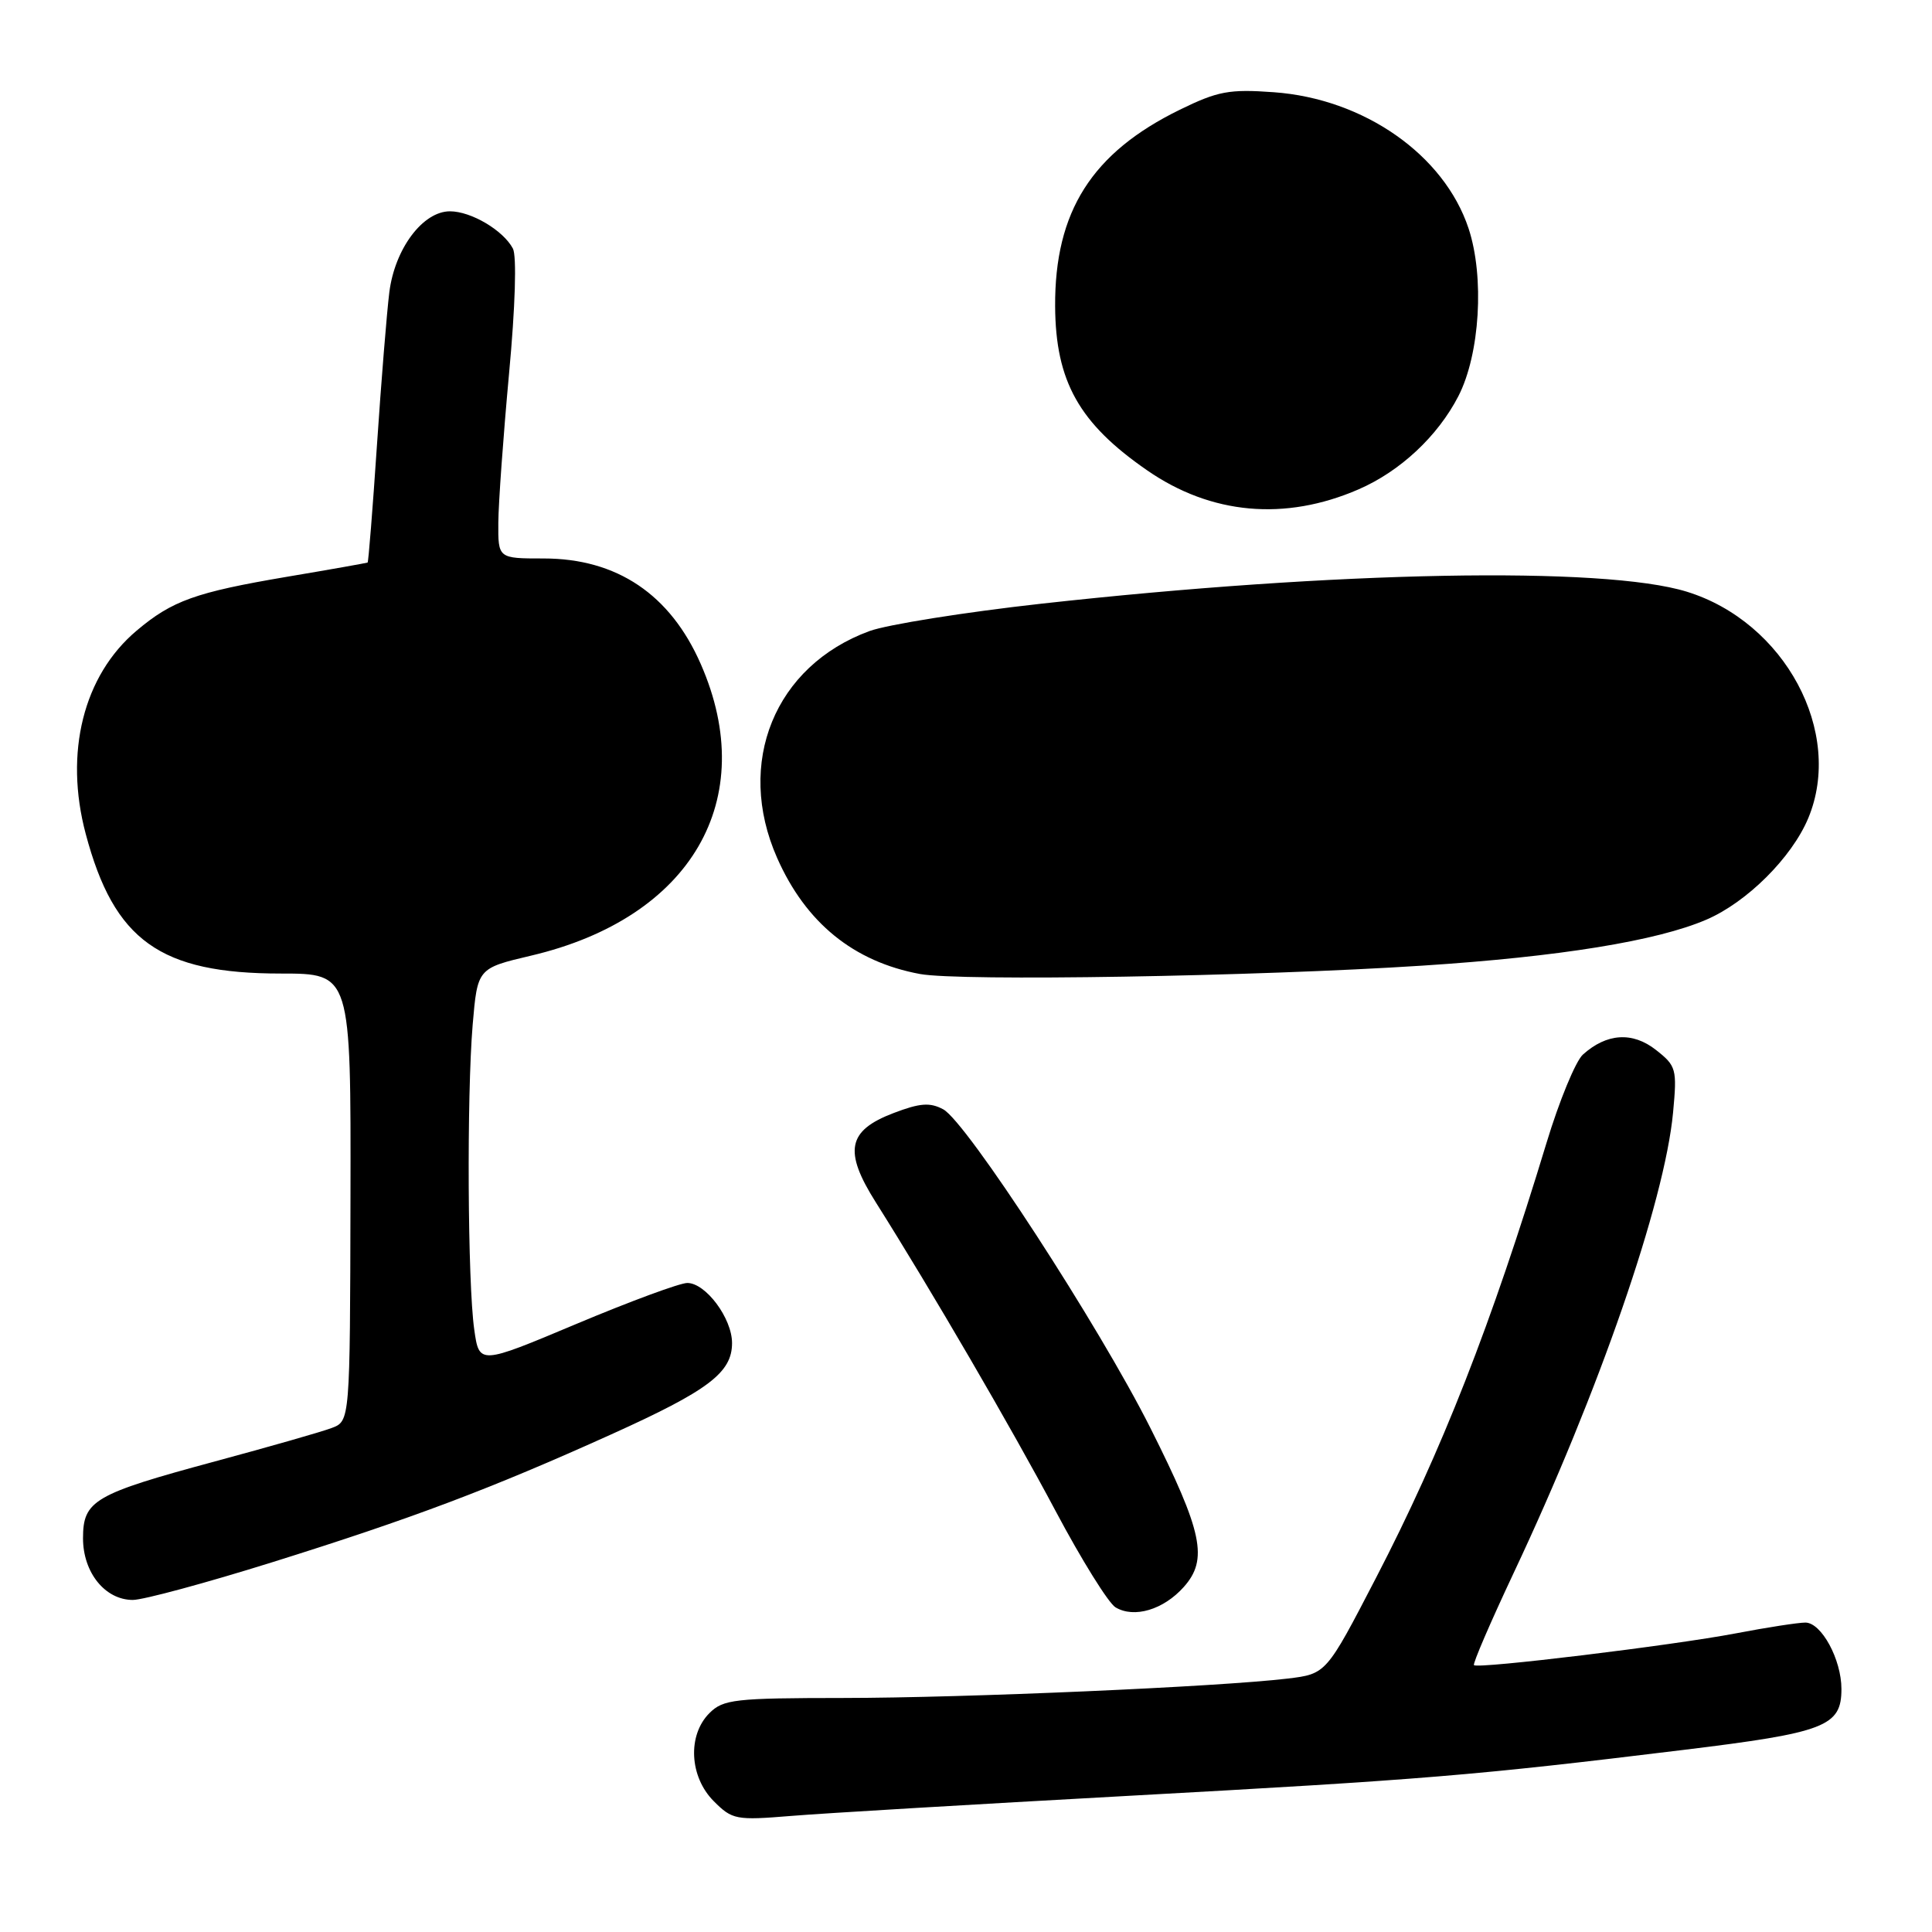 <?xml version="1.0" encoding="UTF-8" standalone="no"?>
<!DOCTYPE svg PUBLIC "-//W3C//DTD SVG 1.1//EN" "http://www.w3.org/Graphics/SVG/1.1/DTD/svg11.dtd" >
<svg xmlns="http://www.w3.org/2000/svg" xmlns:xlink="http://www.w3.org/1999/xlink" version="1.1" viewBox="0 0 256 256">
 <g >
 <path fill="currentColor"
d=" M 149.50 237.96 C 188.71 235.81 195.27 235.27 223.00 231.88 C 241.87 229.58 244.00 228.76 244.00 223.80 C 244.00 219.89 241.35 215.00 239.22 215.00 C 238.28 215.00 234.12 215.64 230.00 216.43 C 221.60 218.03 195.83 221.16 195.31 220.64 C 195.12 220.46 197.50 214.95 200.58 208.40 C 211.84 184.51 220.58 159.25 221.69 147.42 C 222.23 141.64 222.12 141.24 219.42 139.12 C 216.32 136.68 212.89 136.90 209.74 139.74 C 208.78 140.61 206.61 145.86 204.93 151.41 C 197.62 175.49 191.05 192.26 182.29 209.15 C 175.73 221.80 175.73 221.80 170.62 222.42 C 161.49 223.51 127.91 224.98 111.75 224.99 C 97.34 225.00 95.83 225.17 94.00 227.00 C 91.07 229.93 91.35 235.44 94.58 238.67 C 97.03 241.12 97.51 241.22 104.83 240.62 C 109.05 240.27 129.15 239.08 149.50 237.96 Z  M 156.85 210.29 C 160.12 206.63 159.36 203.01 152.44 189.23 C 145.64 175.69 128.05 148.63 124.98 146.99 C 123.22 146.05 121.90 146.15 118.39 147.49 C 112.30 149.81 111.76 152.52 116.04 159.30 C 123.44 171.03 134.02 189.20 139.88 200.23 C 143.31 206.69 146.88 212.42 147.81 212.98 C 150.28 214.46 154.16 213.30 156.85 210.29 Z  M 36.09 207.00 C 54.59 201.21 64.97 197.30 81.00 190.06 C 93.89 184.24 97.00 181.88 97.00 177.96 C 97.00 174.68 93.51 170.00 91.07 170.00 C 90.09 170.00 83.48 172.44 76.39 175.42 C 63.50 180.84 63.50 180.84 62.84 176.17 C 61.96 169.99 61.84 145.24 62.63 135.80 C 63.27 128.30 63.27 128.30 70.40 126.62 C 91.61 121.62 100.73 105.95 92.86 88.00 C 88.82 78.76 81.74 74.00 72.04 74.00 C 66.00 74.00 66.00 74.00 66.03 69.25 C 66.05 66.64 66.69 57.77 67.45 49.53 C 68.28 40.64 68.48 33.90 67.96 32.93 C 66.67 30.51 62.42 28.00 59.62 28.00 C 56.03 28.00 52.32 32.95 51.59 38.71 C 51.26 41.34 50.52 50.46 49.95 58.96 C 49.38 67.47 48.82 74.48 48.71 74.54 C 48.59 74.60 43.78 75.46 38.00 76.43 C 25.92 78.48 22.81 79.59 18.11 83.56 C 11.05 89.50 8.49 99.74 11.36 110.50 C 15.12 124.64 21.22 129.00 37.22 129.00 C 46.50 129.00 46.50 129.00 46.44 158.66 C 46.38 188.31 46.38 188.31 43.94 189.22 C 42.60 189.73 35.65 191.71 28.50 193.64 C 12.46 197.97 11.00 198.82 11.00 203.83 C 11.00 208.37 13.93 212.00 17.60 212.00 C 18.98 212.00 27.30 209.75 36.09 207.00 Z  M 188.50 127.95 C 206.65 126.77 219.55 124.68 226.10 121.86 C 231.48 119.55 237.42 113.63 239.60 108.42 C 244.35 97.04 236.51 82.41 223.50 78.40 C 212.48 75.00 176.95 75.67 138.00 79.99 C 127.83 81.12 117.57 82.76 115.21 83.62 C 102.65 88.23 97.41 101.08 102.97 113.67 C 106.77 122.28 113.11 127.43 121.90 129.06 C 127.19 130.04 166.38 129.39 188.50 127.95 Z  M 180.00 64.85 C 185.52 62.46 190.50 57.81 193.24 52.50 C 196.10 46.94 196.72 36.70 194.59 30.26 C 191.35 20.51 180.73 13.08 168.78 12.22 C 162.88 11.79 161.36 12.08 156.33 14.54 C 144.68 20.24 139.74 28.02 139.81 40.59 C 139.87 50.53 142.98 56.09 152.00 62.32 C 160.47 68.19 170.27 69.07 180.00 64.85 Z "/>
</g>
</svg>
